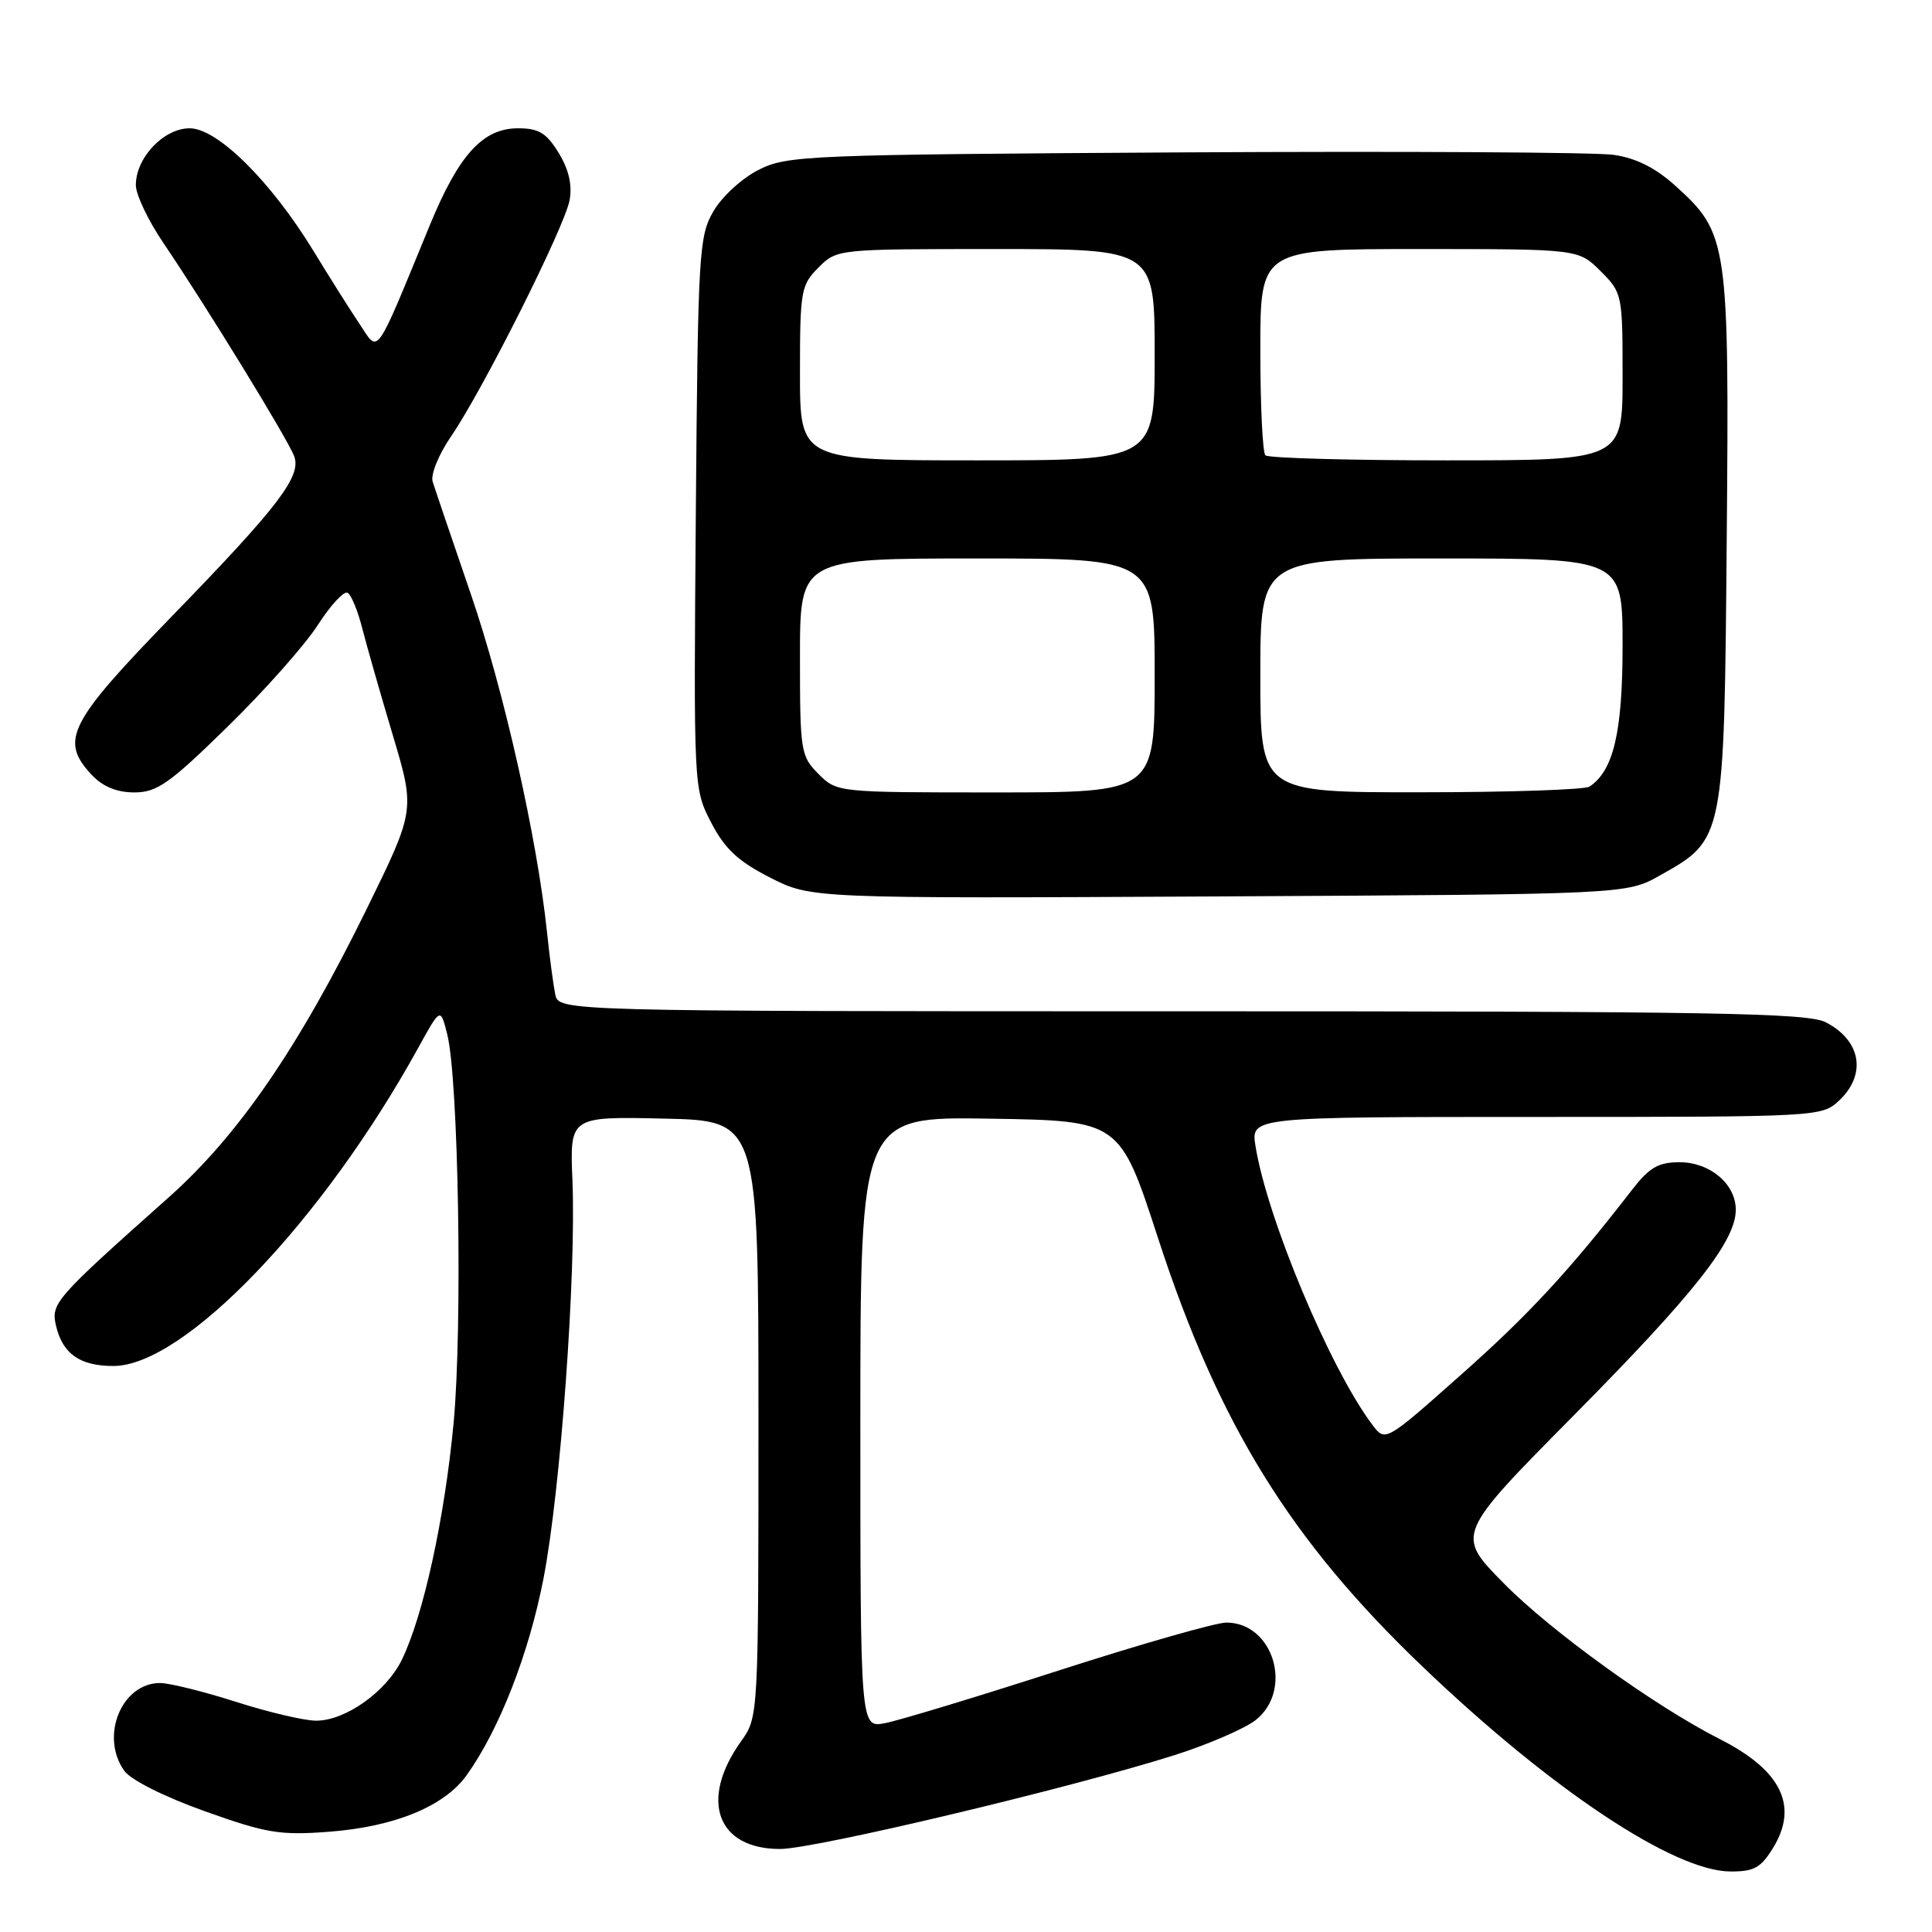 <?xml version="1.0" encoding="UTF-8" standalone="no"?>
<!DOCTYPE svg PUBLIC "-//W3C//DTD SVG 1.1//EN" "http://www.w3.org/Graphics/SVG/1.1/DTD/svg11.dtd" >
<svg xmlns="http://www.w3.org/2000/svg" xmlns:xlink="http://www.w3.org/1999/xlink" version="1.1" viewBox="0 0 256 256">
 <g >
 <path fill="currentColor"
d=" M 234.98 244.79 C 238.33 239.28 236.01 234.56 227.92 230.46 C 219.26 226.07 205.49 216.14 199.20 209.74 C 192.90 203.34 192.90 203.34 208.58 187.50 C 224.53 171.38 230.00 164.44 230.00 160.30 C 230.00 156.89 226.58 154.00 222.54 154.00 C 219.75 154.00 218.55 154.70 216.29 157.61 C 207.98 168.35 202.58 174.20 193.55 182.20 C 183.56 191.07 183.56 191.07 181.85 188.80 C 176.26 181.39 167.89 161.43 166.36 151.85 C 165.74 148.00 165.74 148.00 203.56 148.00 C 241.01 148.00 241.39 147.98 243.69 145.83 C 247.37 142.37 246.61 137.88 241.93 135.46 C 239.51 134.21 227.05 134.00 156.57 134.00 C 74.04 134.00 74.04 134.00 73.57 131.75 C 73.32 130.51 72.82 126.80 72.48 123.50 C 71.17 111.04 66.74 91.38 62.37 78.67 C 59.89 71.43 57.62 64.75 57.33 63.82 C 57.04 62.89 58.12 60.22 59.77 57.82 C 64.01 51.62 74.84 30.04 75.48 26.50 C 75.84 24.49 75.36 22.43 74.02 20.25 C 72.41 17.62 71.39 17.00 68.65 17.00 C 63.98 17.00 60.81 20.48 56.96 29.82 C 49.57 47.77 50.24 46.83 47.65 42.94 C 46.38 41.05 43.64 36.70 41.55 33.27 C 35.89 24.01 28.82 17.00 25.13 17.00 C 21.69 17.00 18.00 20.90 18.00 24.53 C 18.00 25.78 19.63 29.21 21.62 32.15 C 27.33 40.57 38.13 58.18 38.98 60.45 C 39.97 63.09 36.94 67.07 22.93 81.50 C 9.04 95.80 7.87 98.10 12.17 102.69 C 13.63 104.24 15.49 105.00 17.80 105.00 C 20.80 105.00 22.45 103.84 30.16 96.29 C 35.06 91.50 40.45 85.42 42.13 82.79 C 43.82 80.16 45.60 78.25 46.07 78.55 C 46.55 78.84 47.43 80.98 48.01 83.29 C 48.60 85.61 50.42 91.96 52.05 97.42 C 55.01 107.34 55.01 107.34 48.60 120.42 C 39.57 138.82 31.60 150.43 22.34 158.67 C 7.19 172.16 6.71 172.70 7.44 175.74 C 8.33 179.41 10.61 181.00 15.02 181.00 C 24.39 181.00 42.75 161.84 55.43 138.82 C 58.36 133.50 58.36 133.50 59.25 137.00 C 60.76 142.91 61.30 175.69 60.11 188.50 C 58.92 201.19 56.09 214.12 53.23 219.96 C 51.15 224.18 45.77 228.00 41.89 228.00 C 40.34 228.00 35.57 226.88 31.29 225.51 C 27.00 224.14 22.49 223.02 21.25 223.01 C 16.13 222.98 13.22 230.02 16.45 234.62 C 17.29 235.83 21.72 238.06 27.09 239.98 C 35.29 242.91 37.07 243.21 43.56 242.72 C 52.31 242.06 58.91 239.34 61.86 235.19 C 66.18 229.13 70.09 219.10 72.02 209.14 C 74.28 197.49 76.36 168.78 75.85 156.38 C 75.50 147.94 75.50 147.94 88.00 148.22 C 100.50 148.50 100.50 148.50 100.50 188.00 C 100.50 227.50 100.50 227.50 98.19 230.74 C 92.64 238.51 94.99 245.00 103.36 245.00 C 107.93 245.00 141.77 236.95 155.62 232.57 C 160.08 231.15 164.92 229.06 166.37 227.93 C 171.42 223.95 168.74 215.00 162.50 215.00 C 161.12 215.00 151.11 217.86 140.25 221.36 C 129.39 224.86 119.04 228.00 117.25 228.33 C 114.00 228.95 114.00 228.95 114.00 188.45 C 114.00 147.95 114.00 147.95 131.19 148.23 C 148.38 148.50 148.38 148.50 153.44 164.04 C 161.48 188.72 170.96 204.08 188.53 220.87 C 205.51 237.11 221.78 247.93 229.26 247.98 C 232.44 248.00 233.33 247.50 234.98 244.79 Z  M 219.95 116.00 C 228.49 111.20 228.46 111.36 228.80 71.52 C 229.14 32.06 228.97 30.92 222.02 24.64 C 219.37 22.24 216.80 20.95 213.83 20.52 C 211.45 20.17 185.88 20.03 157.00 20.19 C 106.82 20.49 104.32 20.59 100.53 22.50 C 98.32 23.61 95.65 26.06 94.53 28.00 C 92.61 31.31 92.48 33.44 92.20 68.01 C 91.91 104.51 91.91 104.51 94.24 109.01 C 96.05 112.49 97.80 114.12 102.03 116.28 C 107.49 119.06 107.49 119.06 161.49 118.78 C 215.50 118.50 215.50 118.50 219.95 116.00 Z  M 108.45 102.55 C 106.10 100.19 106.00 99.56 106.00 87.05 C 106.00 74.00 106.00 74.00 129.50 74.00 C 153.00 74.00 153.00 74.00 153.00 89.50 C 153.00 105.00 153.00 105.00 131.95 105.00 C 110.94 105.00 110.91 105.00 108.45 102.55 Z  M 167.00 89.50 C 167.00 74.00 167.00 74.00 191.00 74.00 C 215.00 74.00 215.00 74.00 215.00 85.55 C 215.00 97.00 213.80 102.13 210.61 104.23 C 210.00 104.64 199.94 104.98 188.25 104.98 C 167.00 105.00 167.00 105.00 167.00 89.50 Z  M 106.00 49.45 C 106.00 38.53 106.13 37.78 108.45 35.45 C 110.91 33.00 110.94 33.00 131.95 33.00 C 153.00 33.00 153.00 33.00 153.00 47.00 C 153.00 61.00 153.00 61.00 129.50 61.00 C 106.00 61.00 106.00 61.00 106.00 49.45 Z  M 167.67 60.33 C 167.30 59.97 167.00 53.67 167.00 46.33 C 167.00 33.00 167.00 33.00 188.08 33.00 C 209.15 33.00 209.15 33.00 212.08 35.92 C 214.96 38.80 215.00 39.01 215.00 49.92 C 215.00 61.00 215.00 61.00 191.67 61.00 C 178.83 61.00 168.03 60.70 167.67 60.33 Z "/>
</g>
</svg>